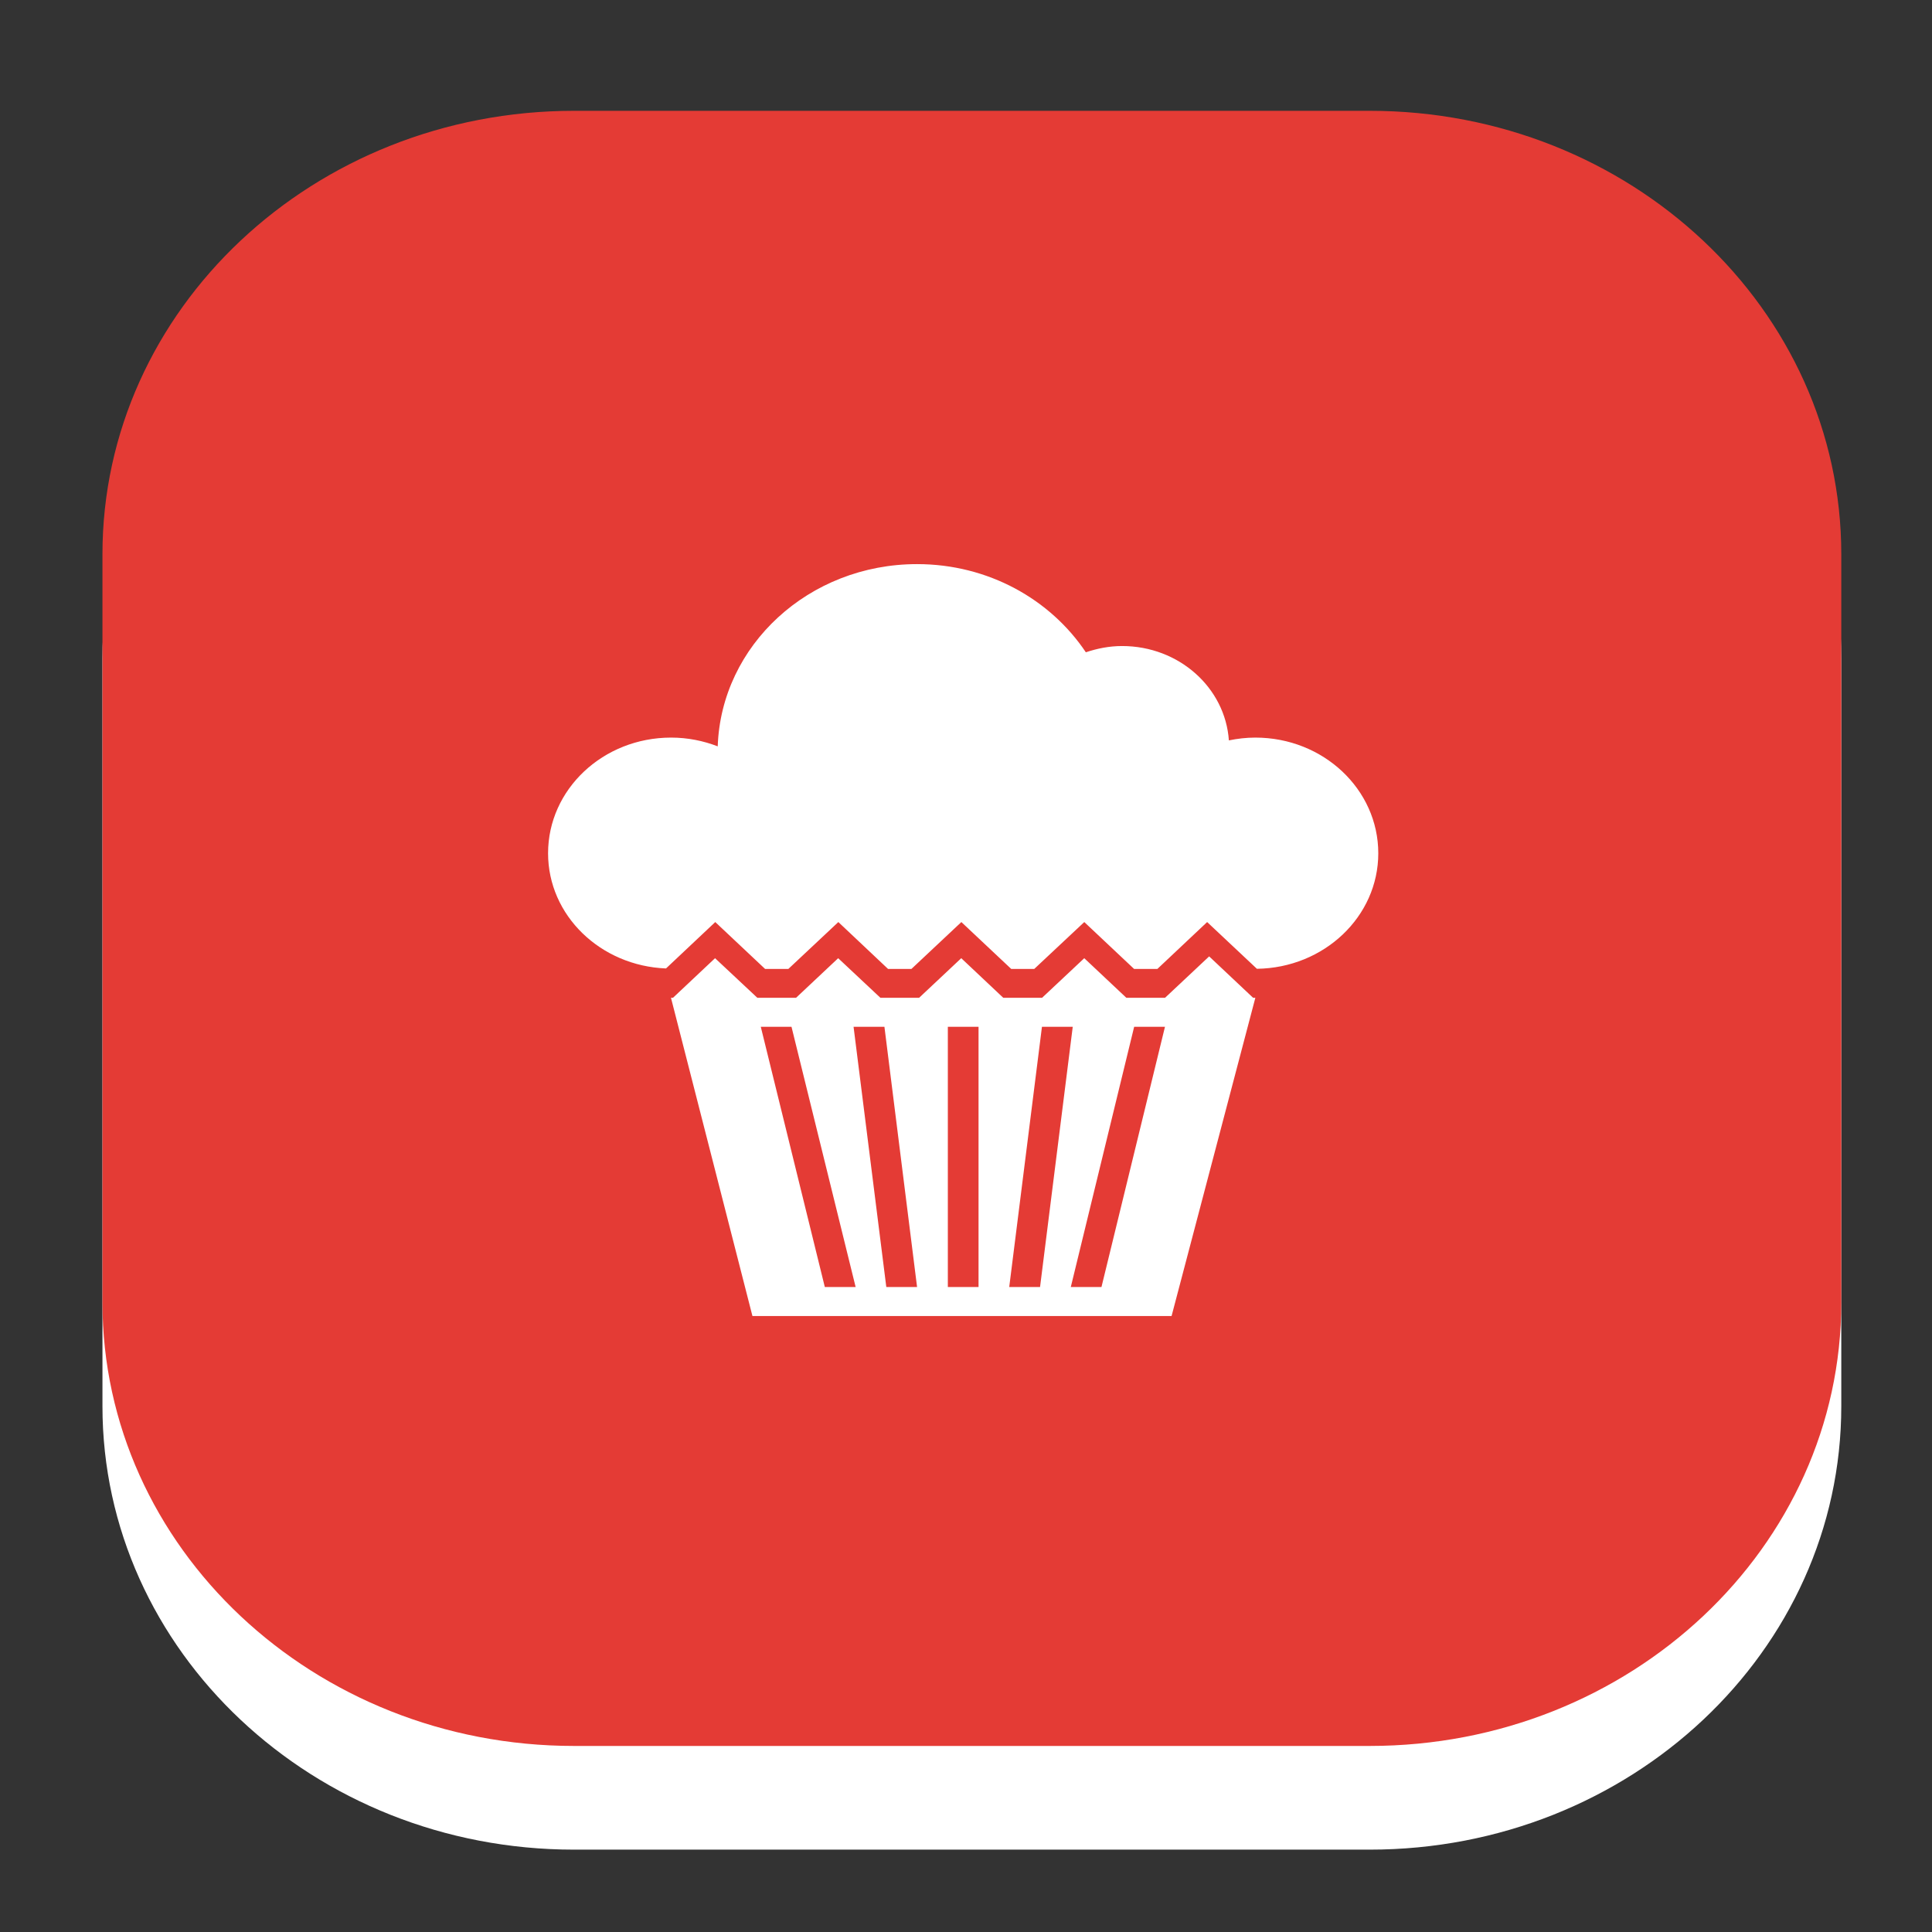 <?xml version="1.0" encoding="utf-8"?>
<!-- Generator: Adobe Illustrator 16.0.0, SVG Export Plug-In . SVG Version: 6.00 Build 0)  -->
<svg version="1.2" baseProfile="tiny" id="Layer_1" xmlns="http://www.w3.org/2000/svg" xmlns:xlink="http://www.w3.org/1999/xlink"
	 x="0px" y="0px" width="283.46px" height="283.46px" viewBox="0 0 283.46 283.46" xml:space="preserve">
<rect x="0" y="0" width="283.46" height="283.46" fill="#333333" stroke="none"/>
<path fill="#FFFFFF" d="M200.96,271.376H84.217c-38.209,0-69.185-29.131-69.185-65.061V96.523c0-35.933,30.976-65.06,69.185-65.06
	H200.96c38.222,0,69.191,29.127,69.191,65.06v109.792C270.151,242.245,239.182,271.376,200.96,271.376z"/>
<path fill="#E43B35" d="M200.96,256.163H84.217c-38.209,0-69.185-29.129-69.185-65.061V81.317c0-35.936,30.976-65.059,69.185-65.059
	H200.96c38.222,0,69.191,29.123,69.191,65.059v109.786C270.151,227.034,239.182,256.163,200.96,256.163z"/>
<g>
	<title>cake</title>
	<path fill="#FFFFFF" d="M184.183,108.219c-1.338,0-2.618,0.152-3.884,0.41c-0.534-7.721-7.314-13.844-15.669-13.844
		c-1.888,0-3.652,0.362-5.317,0.917c-5.186-7.754-14.308-12.936-24.761-12.936c-15.885,0-28.742,11.916-29.248,26.738
		c-2.112-0.816-4.413-1.285-6.843-1.285c-9.975,0-18.048,7.595-18.048,16.975c0,9.128,7.691,16.519,17.303,16.896l7.227-6.807
		l7.306,6.875h3.421l7.33-6.875l7.29,6.875h3.437l7.323-6.875l7.312,6.875h3.385l7.337-6.875l7.305,6.875h3.423l7.299-6.875
		l7.299,6.857c9.853-0.127,17.81-7.654,17.81-16.946C202.217,115.814,194.151,108.219,184.183,108.219L184.183,108.219z
		 M177.405,140.32l-6.476,6.077h-5.67l-6.178-5.812l-6.193,5.812h-5.687l-6.167-5.812l-6.188,5.812h-5.671l-6.199-5.812
		l-6.184,5.812h-5.674l-6.206-5.812l-6.176,5.812h-0.291l11.951,46.685h61.496l12.29-46.685h-0.325L177.405,140.32L177.405,140.32z
		 M121.017,188.833l-9.396-38.186h4.506l9.411,38.186H121.017z M130.038,188.833l-4.804-38.186h4.528l4.79,38.186H130.038z
		 M143.57,188.833h-4.505v-38.186h4.505V188.833z M148.072,188.833l4.802-38.186h4.517l-4.797,38.186H148.072z M161.605,188.833
		h-4.5l9.297-38.186h4.521L161.605,188.833z"/>
</g>
</svg>
